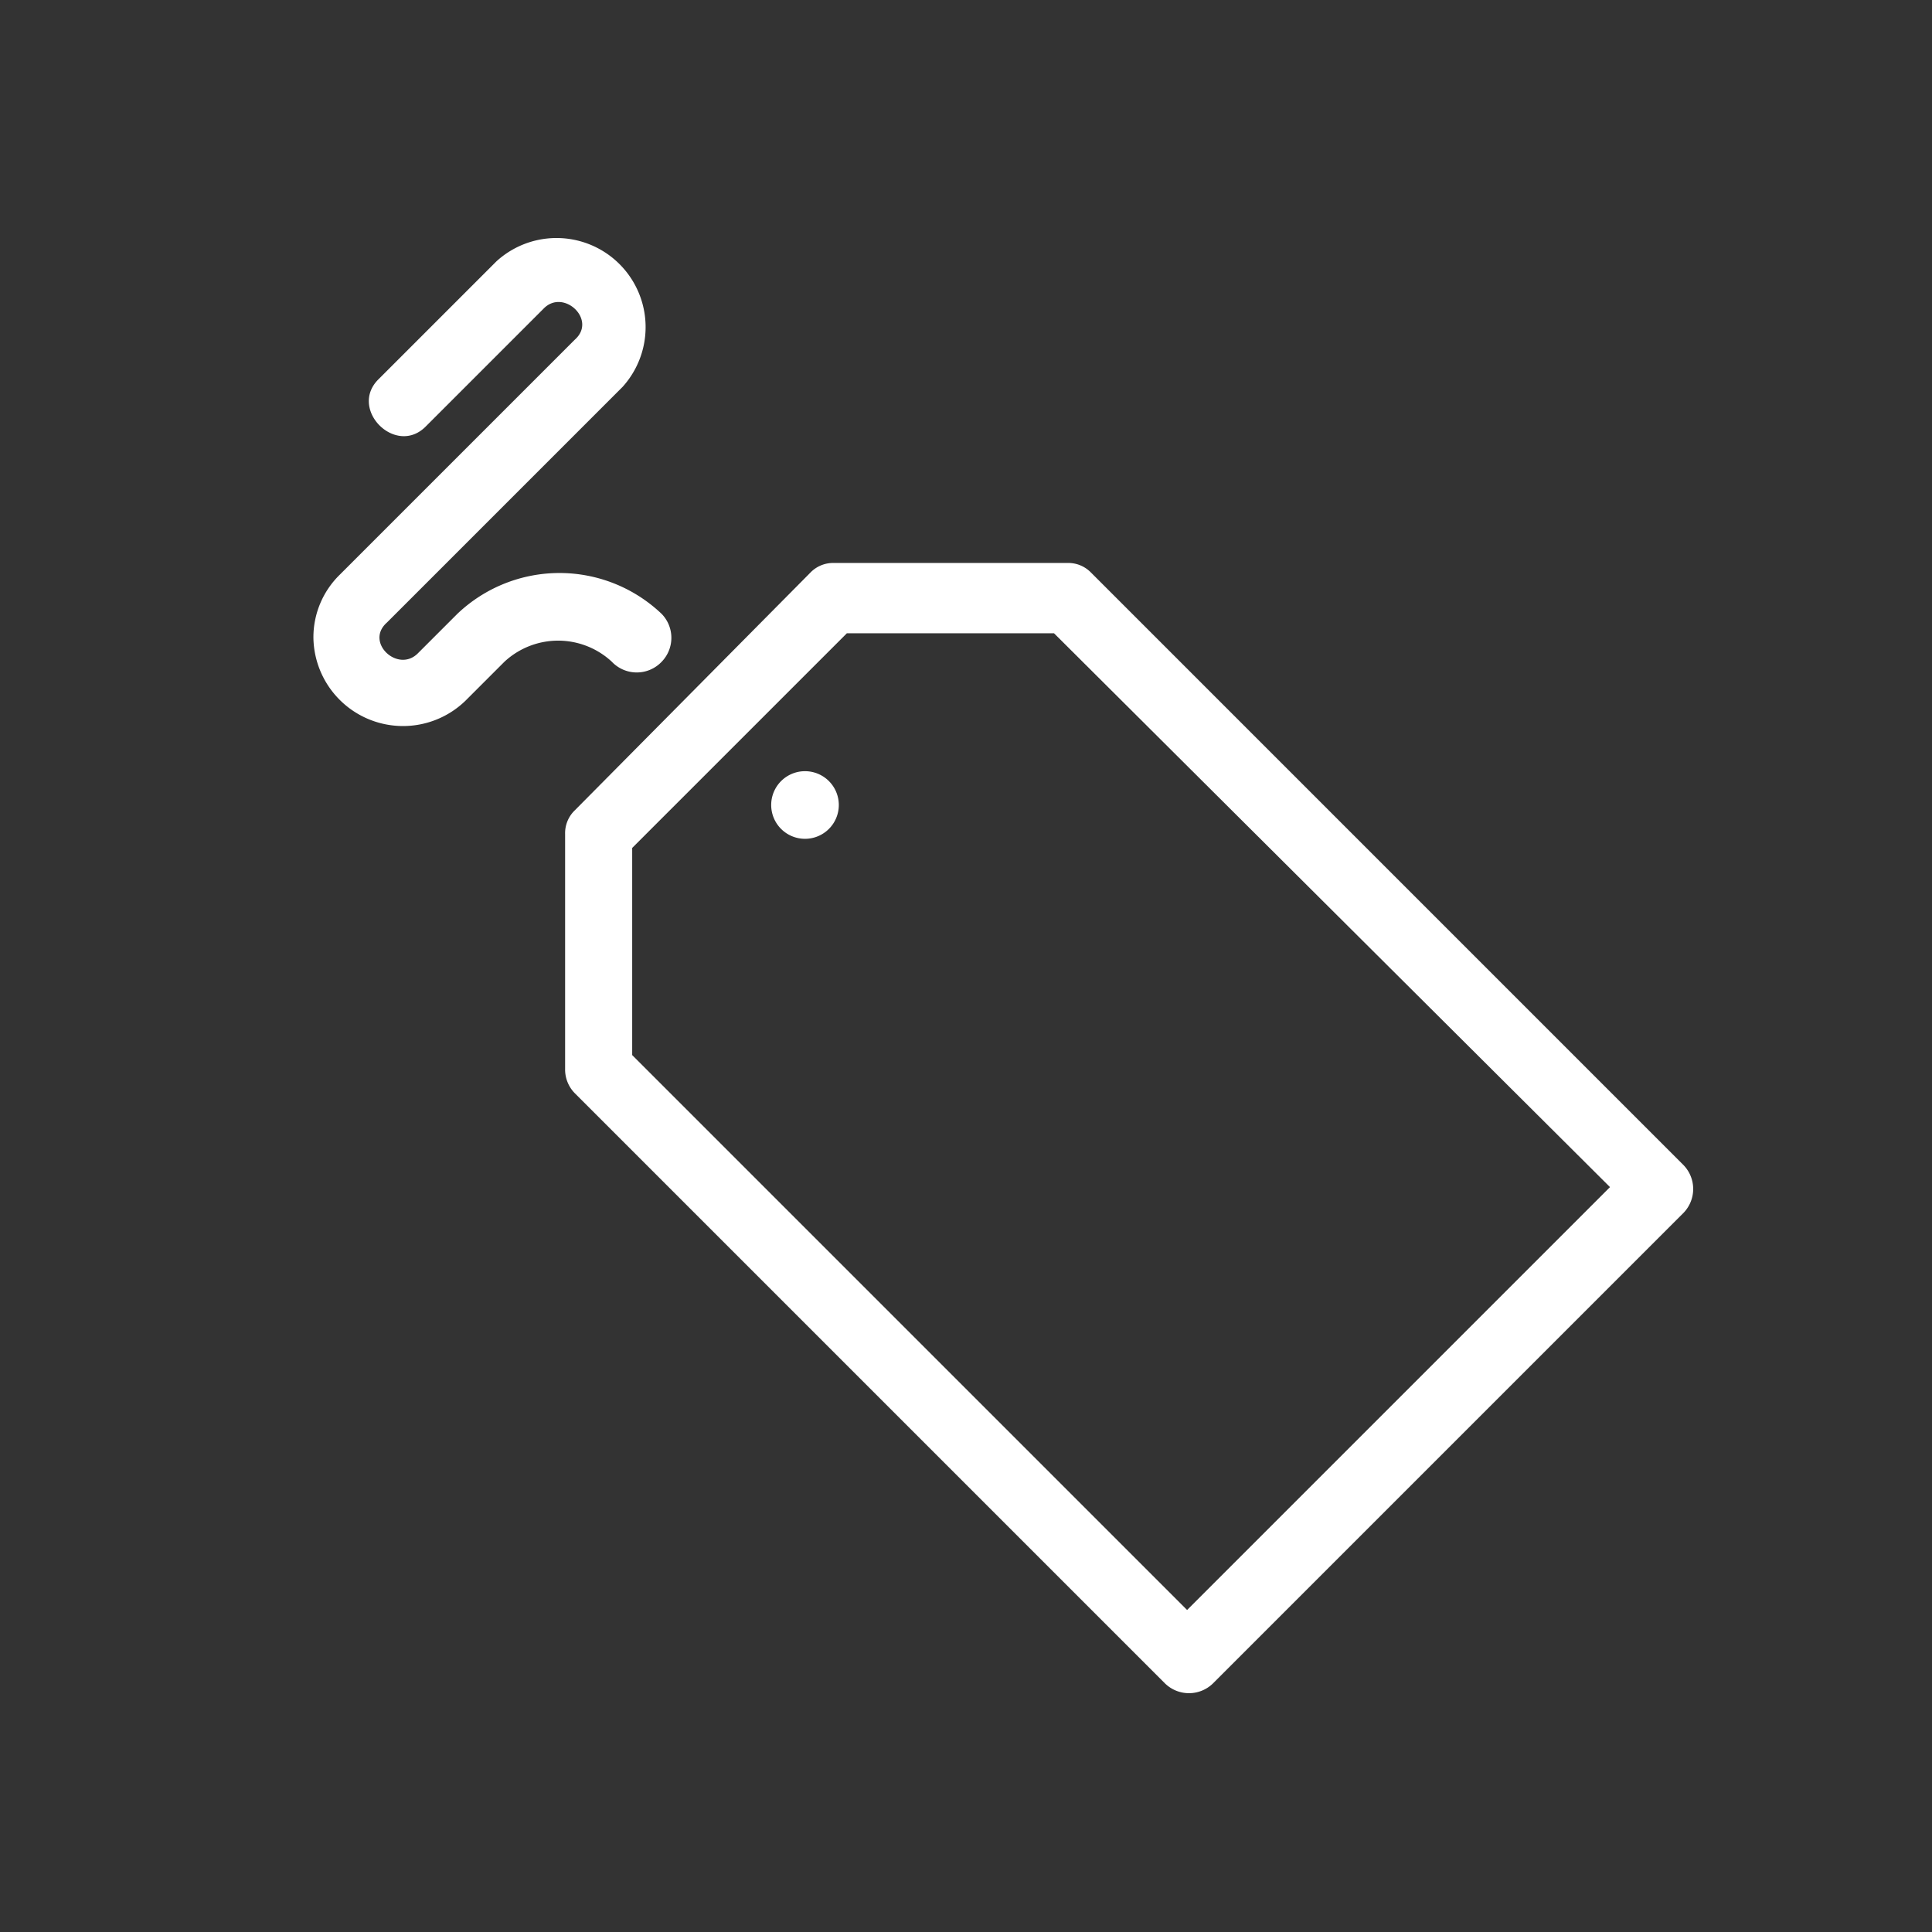 <svg id="be7eae11-0219-484a-af88-27d6c93637d3" data-name="Icon" xmlns="http://www.w3.org/2000/svg" viewBox="0 0 36 36">
  <rect x="0" y="0" width="36" height="36" fill="#333333" stroke="none"/>
  <defs>
    <style>
      .b24d3b49-a2ac-4701-a280-ad363b4a7be9 {
        fill: #fff;
      }
    </style>
  </defs>
  <g>
    <path class="b24d3b49-a2ac-4701-a280-ad363b4a7be9" d="M31.33,21.67l-11-11a.59.59,0,0,0-.44-.18H15.54a.59.59,0,0,0-.44.18L10.71,15.1a.59.59,0,0,0-.18.44v4.38a.63.63,0,0,0,.18.45l11,11a.64.64,0,0,0,.89,0l8.77-8.77a.64.64,0,0,0,0-.89ZM22.12,30,11.78,19.66V15.8l4-4h3.86L30,22.12Z"/>
    <path class="b24d3b49-a2ac-4701-a280-ad363b4a7be9" d="M12.33,12.33a.64.64,0,0,0,0-.89,2.76,2.76,0,0,0-3.81,0l-.73.73c-.37.38-1-.2-.58-.57L11.6,7.21A1.66,1.66,0,0,0,9.25,4.87L7.06,7.06c-.58.56.32,1.46.88.88l2.19-2.19c.37-.38,1,.21.58.58L6.33,10.71a1.63,1.63,0,0,0-.49,1.17,1.67,1.67,0,0,0,2.83,1.18l.73-.73a1.47,1.47,0,0,1,2,0A.64.64,0,0,0,12.33,12.33Z"/>
    <path class="b24d3b49-a2ac-4701-a280-ad363b4a7be9" d="M15,14.37a.63.63,0,1,0,.63.63A.63.63,0,0,0,15,14.37Z"/>
  </g>
</svg>
